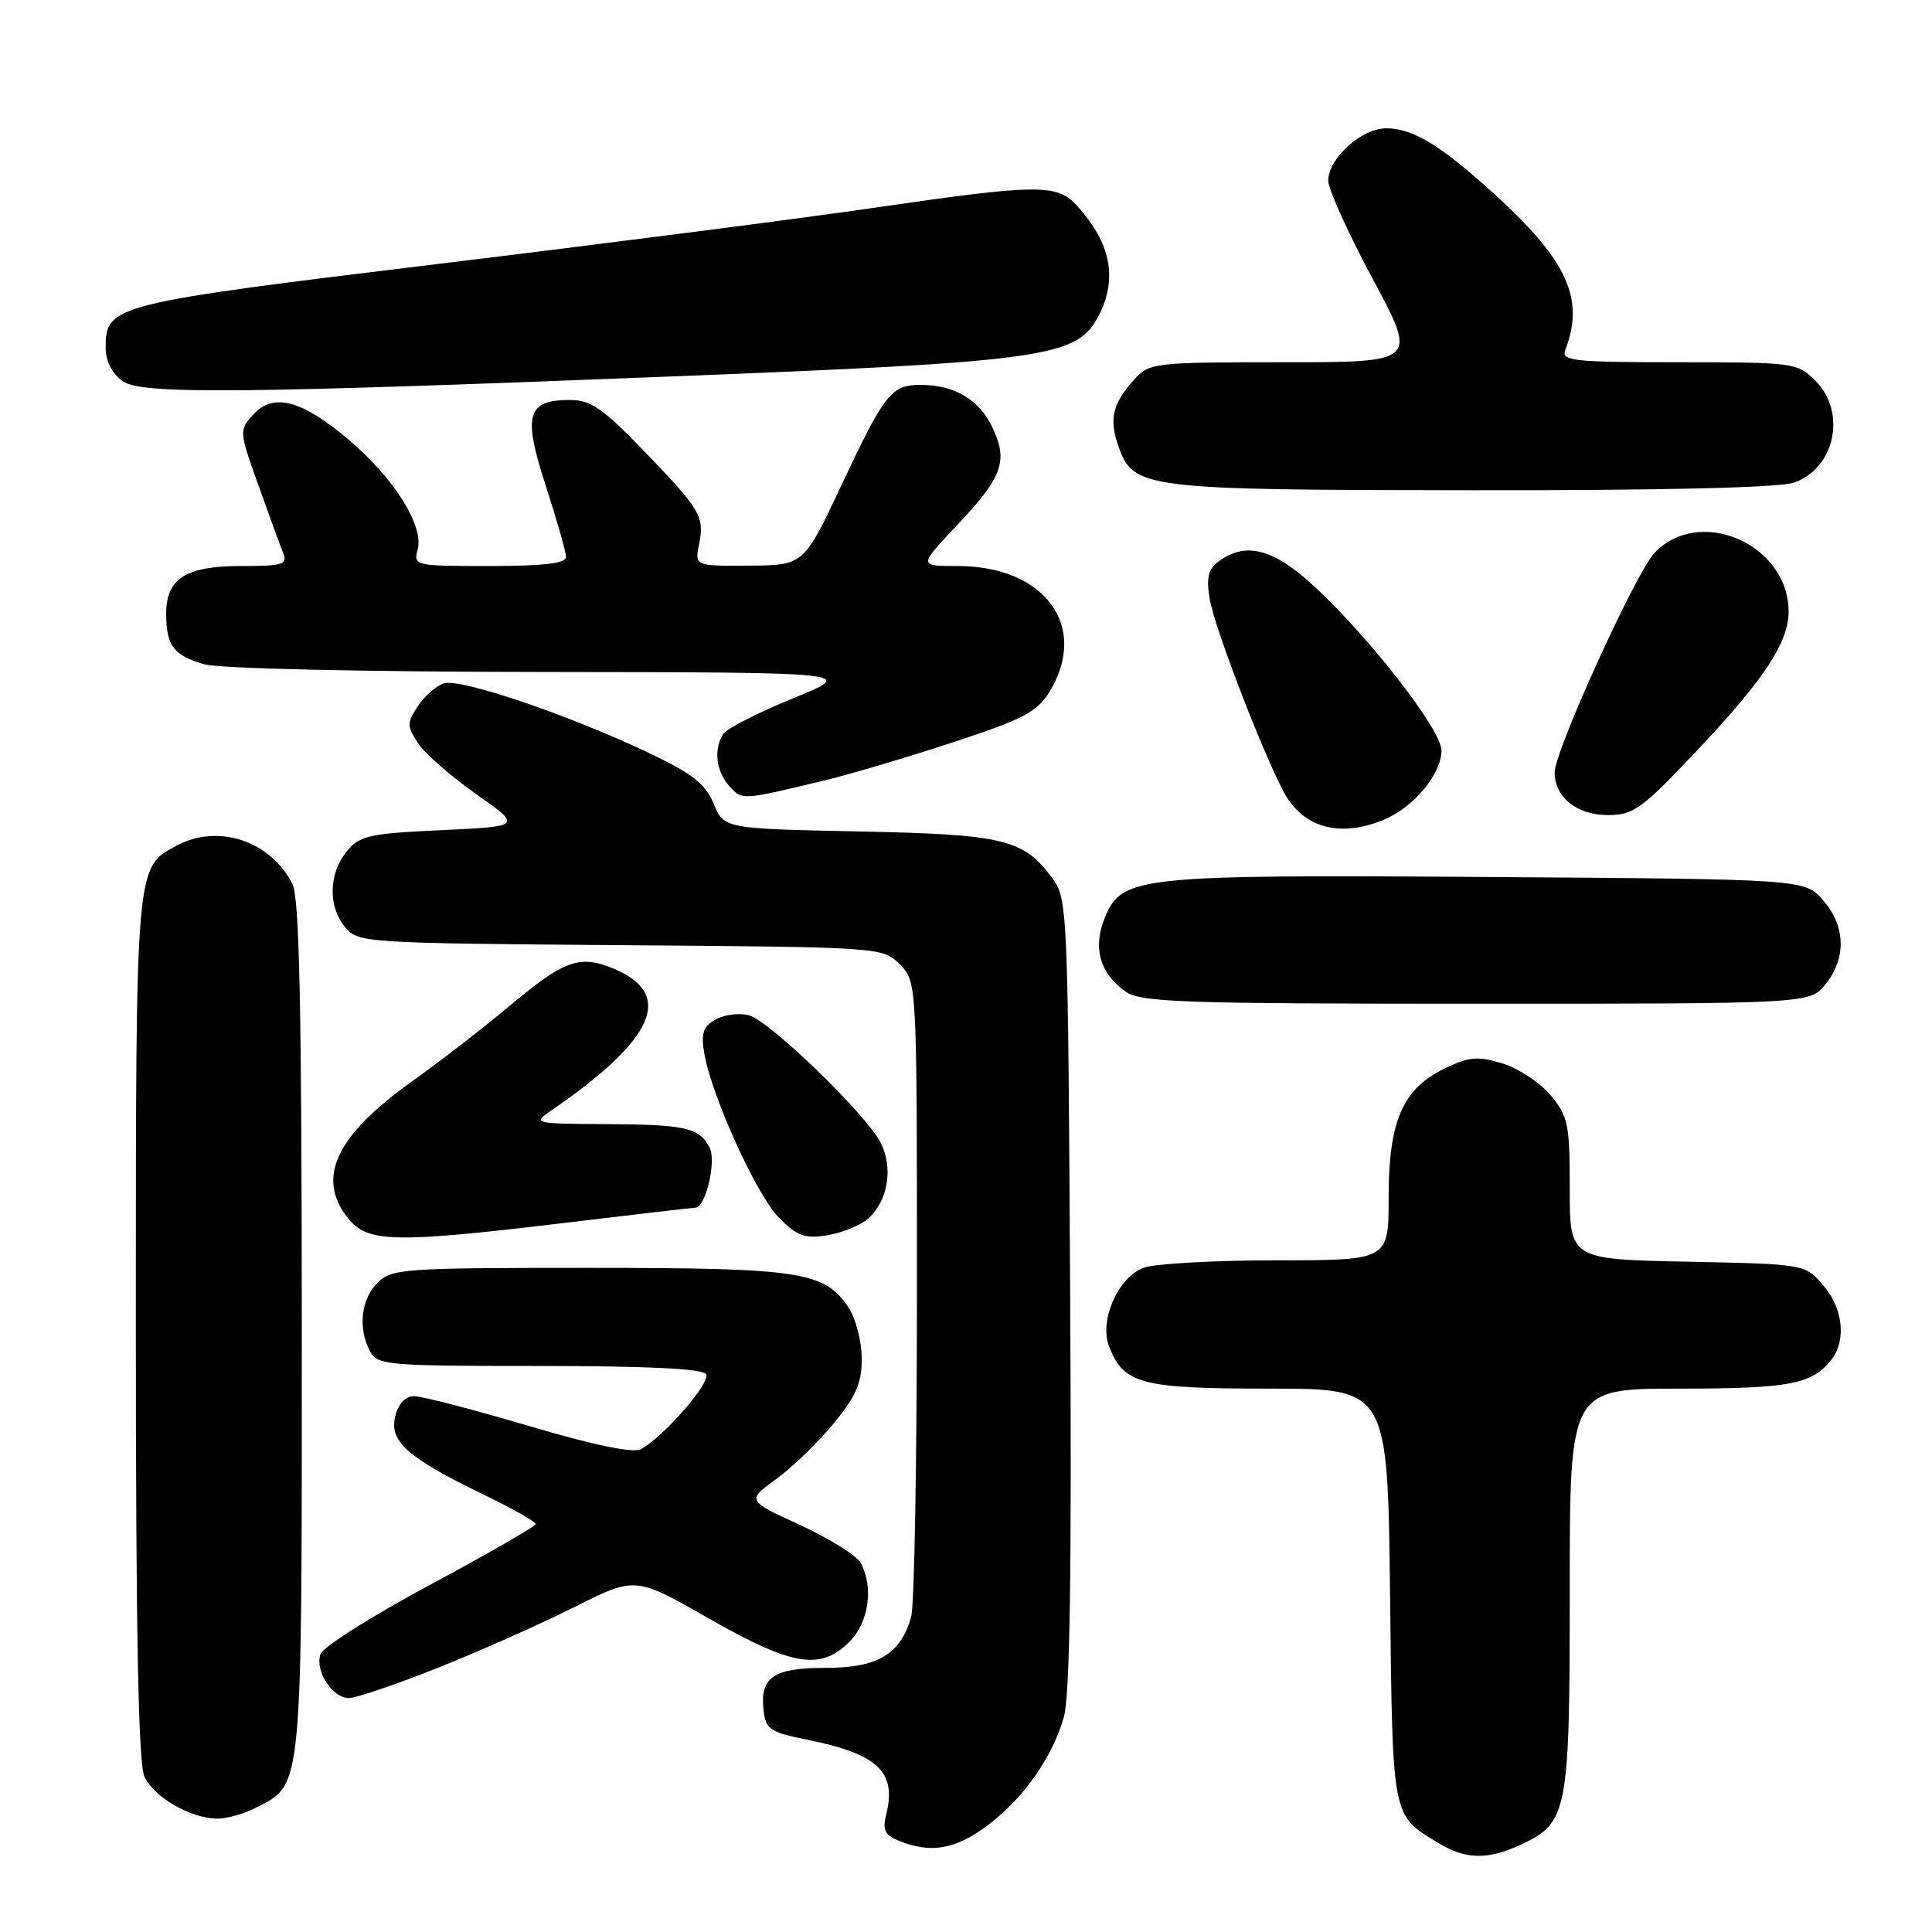 <?xml version="1.0" encoding="UTF-8" standalone="no"?>
<!DOCTYPE svg PUBLIC "-//W3C//DTD SVG 1.1//EN" "http://www.w3.org/Graphics/SVG/1.1/DTD/svg11.dtd" >
<svg xmlns="http://www.w3.org/2000/svg" xmlns:xlink="http://www.w3.org/1999/xlink" version="1.1" viewBox="0 0 256 256">
 <g >
 <path fill="currentColor"
d=" M 201.64 244.37 C 207.74 241.47 208.00 240.10 208.00 210.55 C 208.00 184.00 208.00 184.00 222.57 184.00 C 237.19 184.00 240.16 183.42 242.72 180.09 C 244.67 177.54 244.19 173.33 241.59 170.31 C 239.18 167.50 239.18 167.50 223.59 167.18 C 208.00 166.86 208.00 166.86 208.00 157.51 C 208.00 148.92 207.79 147.90 205.43 145.09 C 204.01 143.41 201.13 141.52 199.02 140.89 C 195.77 139.91 194.62 140.02 191.35 141.62 C 185.83 144.31 184.00 148.58 184.00 158.75 C 184.00 167.00 184.00 167.00 169.07 167.00 C 160.85 167.00 152.95 167.45 151.52 167.99 C 148.14 169.28 145.65 174.94 146.94 178.35 C 148.86 183.39 151.14 184.00 168.16 184.00 C 183.88 184.00 183.88 184.00 184.19 211.35 C 184.53 241.09 184.40 240.43 190.50 244.16 C 194.21 246.43 197.18 246.48 201.64 244.37 Z  M 130.65 242.03 C 135.51 238.45 139.43 232.94 140.97 227.50 C 141.77 224.68 142.02 208.10 141.80 171.32 C 141.51 120.21 141.46 119.09 139.41 116.32 C 135.60 111.18 133.03 110.56 113.72 110.17 C 95.95 109.80 95.95 109.80 94.56 106.49 C 93.45 103.83 91.73 102.49 85.84 99.70 C 75.22 94.67 61.02 89.86 58.83 90.55 C 57.79 90.88 56.23 92.24 55.36 93.58 C 53.91 95.79 53.91 96.21 55.39 98.47 C 56.27 99.82 59.74 102.86 63.09 105.22 C 69.17 109.50 69.17 109.50 58.50 110.00 C 48.80 110.45 47.65 110.72 45.91 112.86 C 43.53 115.81 43.46 120.13 45.75 122.88 C 47.46 124.92 48.35 124.98 82.22 125.24 C 116.86 125.50 116.95 125.51 119.22 127.78 C 121.50 130.06 121.50 130.06 121.50 170.78 C 121.50 193.18 121.16 212.73 120.74 214.22 C 119.35 219.18 116.32 221.00 109.43 221.00 C 102.47 221.00 100.67 222.24 101.18 226.65 C 101.47 229.15 102.05 229.54 107.00 230.53 C 116.33 232.41 118.84 234.79 117.43 240.41 C 116.91 242.50 117.23 243.16 119.14 243.93 C 123.31 245.60 126.51 245.07 130.65 242.03 Z  M 34.03 239.48 C 40.12 236.34 40.00 237.57 39.99 175.80 C 39.97 133.11 39.67 118.92 38.74 117.10 C 35.80 111.39 28.89 109.11 23.41 112.05 C 17.93 114.98 18.00 114.18 18.00 175.90 C 18.00 216.23 18.33 233.63 19.13 235.39 C 20.38 238.14 25.23 240.94 28.80 240.98 C 30.06 240.99 32.42 240.32 34.03 239.48 Z  M 58.01 221.00 C 63.54 218.79 71.69 215.17 76.12 212.94 C 84.18 208.89 84.18 208.89 93.90 214.44 C 104.98 220.77 108.70 221.39 112.55 217.55 C 115.12 214.97 115.79 210.35 114.06 207.11 C 113.54 206.14 109.93 203.88 106.03 202.08 C 98.95 198.82 98.95 198.82 102.82 196.01 C 104.95 194.47 108.39 191.14 110.47 188.61 C 113.50 184.90 114.22 183.21 114.18 179.92 C 114.15 177.67 113.39 174.71 112.48 173.33 C 109.30 168.48 106.21 168.00 78.03 168.00 C 53.33 168.00 51.90 168.10 50.00 170.00 C 47.82 172.18 47.41 176.03 49.04 179.07 C 50.01 180.89 51.34 181.00 71.48 181.00 C 85.85 181.00 93.10 181.36 93.56 182.09 C 94.22 183.17 87.98 190.35 84.93 192.02 C 83.91 192.58 78.75 191.51 70.04 188.94 C 62.71 186.77 55.89 185.00 54.88 185.00 C 53.72 185.00 52.79 185.99 52.37 187.67 C 51.54 190.98 54.01 193.17 64.06 198.03 C 67.88 199.88 70.99 201.64 70.97 201.94 C 70.96 202.25 64.66 205.88 56.98 210.00 C 49.30 214.12 42.76 218.26 42.46 219.19 C 41.72 221.43 44.04 225.00 46.22 225.00 C 47.18 225.00 52.48 223.20 58.01 221.00 Z  M 75.00 162.02 C 84.08 160.93 91.79 160.03 92.15 160.02 C 93.53 159.98 94.96 153.80 94.01 152.02 C 92.61 149.40 90.84 149.01 80.17 148.95 C 70.76 148.90 70.57 148.85 72.97 147.20 C 86.77 137.73 89.43 131.75 81.33 128.36 C 76.79 126.47 74.75 127.21 67.41 133.38 C 64.06 136.19 58.31 140.64 54.64 143.26 C 44.52 150.47 41.88 156.04 46.07 161.37 C 48.68 164.68 52.10 164.76 75.00 162.02 Z  M 115.07 161.44 C 117.71 159.05 118.39 154.65 116.64 151.32 C 114.64 147.53 102.06 135.37 99.29 134.55 C 98.07 134.19 96.11 134.41 94.92 135.04 C 93.19 135.97 92.87 136.83 93.30 139.46 C 94.21 145.06 100.24 158.36 103.23 161.37 C 105.65 163.80 106.64 164.16 109.67 163.67 C 111.64 163.35 114.07 162.34 115.07 161.44 Z  M 241.93 130.37 C 244.67 126.87 244.55 122.75 241.59 119.31 C 239.17 116.50 239.17 116.50 197.60 116.21 C 150.82 115.88 148.69 116.10 146.43 121.51 C 144.75 125.52 145.71 128.98 149.16 131.40 C 151.17 132.81 156.74 133.00 195.65 133.00 C 239.85 133.00 239.85 133.00 241.93 130.37 Z  M 183.36 108.62 C 187.36 106.95 191.00 102.57 191.00 99.43 C 191.00 96.74 181.63 84.65 174.20 77.75 C 168.78 72.72 165.12 71.73 161.54 74.35 C 160.10 75.40 159.82 76.50 160.28 79.31 C 160.94 83.39 168.31 102.27 170.61 105.80 C 173.26 109.86 177.93 110.89 183.36 108.62 Z  M 225.30 98.98 C 233.81 89.94 237.00 85.05 237.00 81.05 C 237.00 72.10 225.15 66.94 219.20 73.30 C 216.71 75.96 206.00 99.53 206.00 102.34 C 206.00 105.65 208.93 108.00 213.06 108.00 C 216.49 108.00 217.54 107.23 225.30 98.98 Z  M 109.50 103.35 C 112.80 102.55 120.37 100.30 126.33 98.34 C 135.61 95.29 137.44 94.33 139.08 91.64 C 144.33 83.02 138.46 75.00 126.90 75.00 C 121.71 75.00 121.71 75.00 126.72 69.70 C 132.83 63.24 133.62 61.10 131.51 56.66 C 129.75 52.95 126.48 51.00 122.02 51.00 C 118.10 51.00 117.25 52.07 111.50 64.28 C 106.50 74.90 106.50 74.90 99.28 74.95 C 92.05 75.00 92.05 75.00 92.63 72.10 C 93.37 68.41 92.85 67.55 85.15 59.57 C 79.87 54.10 78.25 53.00 75.52 53.00 C 69.81 53.00 69.25 54.97 72.32 64.38 C 73.79 68.91 75.00 73.15 75.00 73.81 C 75.00 74.65 72.04 75.00 64.88 75.00 C 54.92 75.00 54.78 74.97 55.35 72.78 C 56.17 69.62 52.19 63.32 46.15 58.22 C 39.93 52.98 36.21 52.01 33.55 54.94 C 31.67 57.02 31.68 57.15 34.23 64.27 C 35.65 68.25 37.12 72.29 37.51 73.25 C 38.14 74.81 37.52 75.00 31.94 75.00 C 24.58 75.00 21.99 76.67 22.02 81.40 C 22.04 85.57 23.02 86.86 27.06 88.02 C 29.04 88.59 47.97 89.02 71.99 89.04 C 113.50 89.09 113.50 89.09 105.06 92.54 C 100.42 94.44 96.26 96.56 95.83 97.25 C 94.54 99.28 94.88 102.21 96.64 104.16 C 98.37 106.06 98.15 106.08 109.50 103.35 Z  M 237.71 63.95 C 243.16 62.05 244.72 54.63 240.55 50.45 C 238.15 48.06 237.72 48.00 222.44 48.00 C 208.53 48.00 206.85 47.82 207.40 46.41 C 209.99 39.66 207.75 34.63 198.29 25.97 C 191.02 19.32 187.26 17.01 183.70 17.00 C 180.41 17.00 176.00 20.98 176.00 23.95 C 176.00 25.07 178.66 30.94 181.91 37.00 C 187.82 48.00 187.82 48.00 170.08 48.00 C 152.96 48.00 152.28 48.08 150.32 50.25 C 147.43 53.46 146.93 55.51 148.18 59.08 C 150.16 64.77 151.37 64.92 195.10 64.96 C 220.28 64.99 235.80 64.62 237.71 63.95 Z  M 88.50 49.90 C 138.62 47.93 142.73 47.35 145.57 41.85 C 148.13 36.91 147.20 32.19 142.70 27.25 C 140.05 24.34 137.53 24.37 115.84 27.53 C 106.30 28.92 80.34 32.27 58.15 34.96 C 14.71 40.24 14.00 40.42 14.00 46.10 C 14.00 47.84 14.84 49.49 16.25 50.50 C 18.70 52.26 31.31 52.16 88.50 49.90 Z "/>
</g>
</svg>